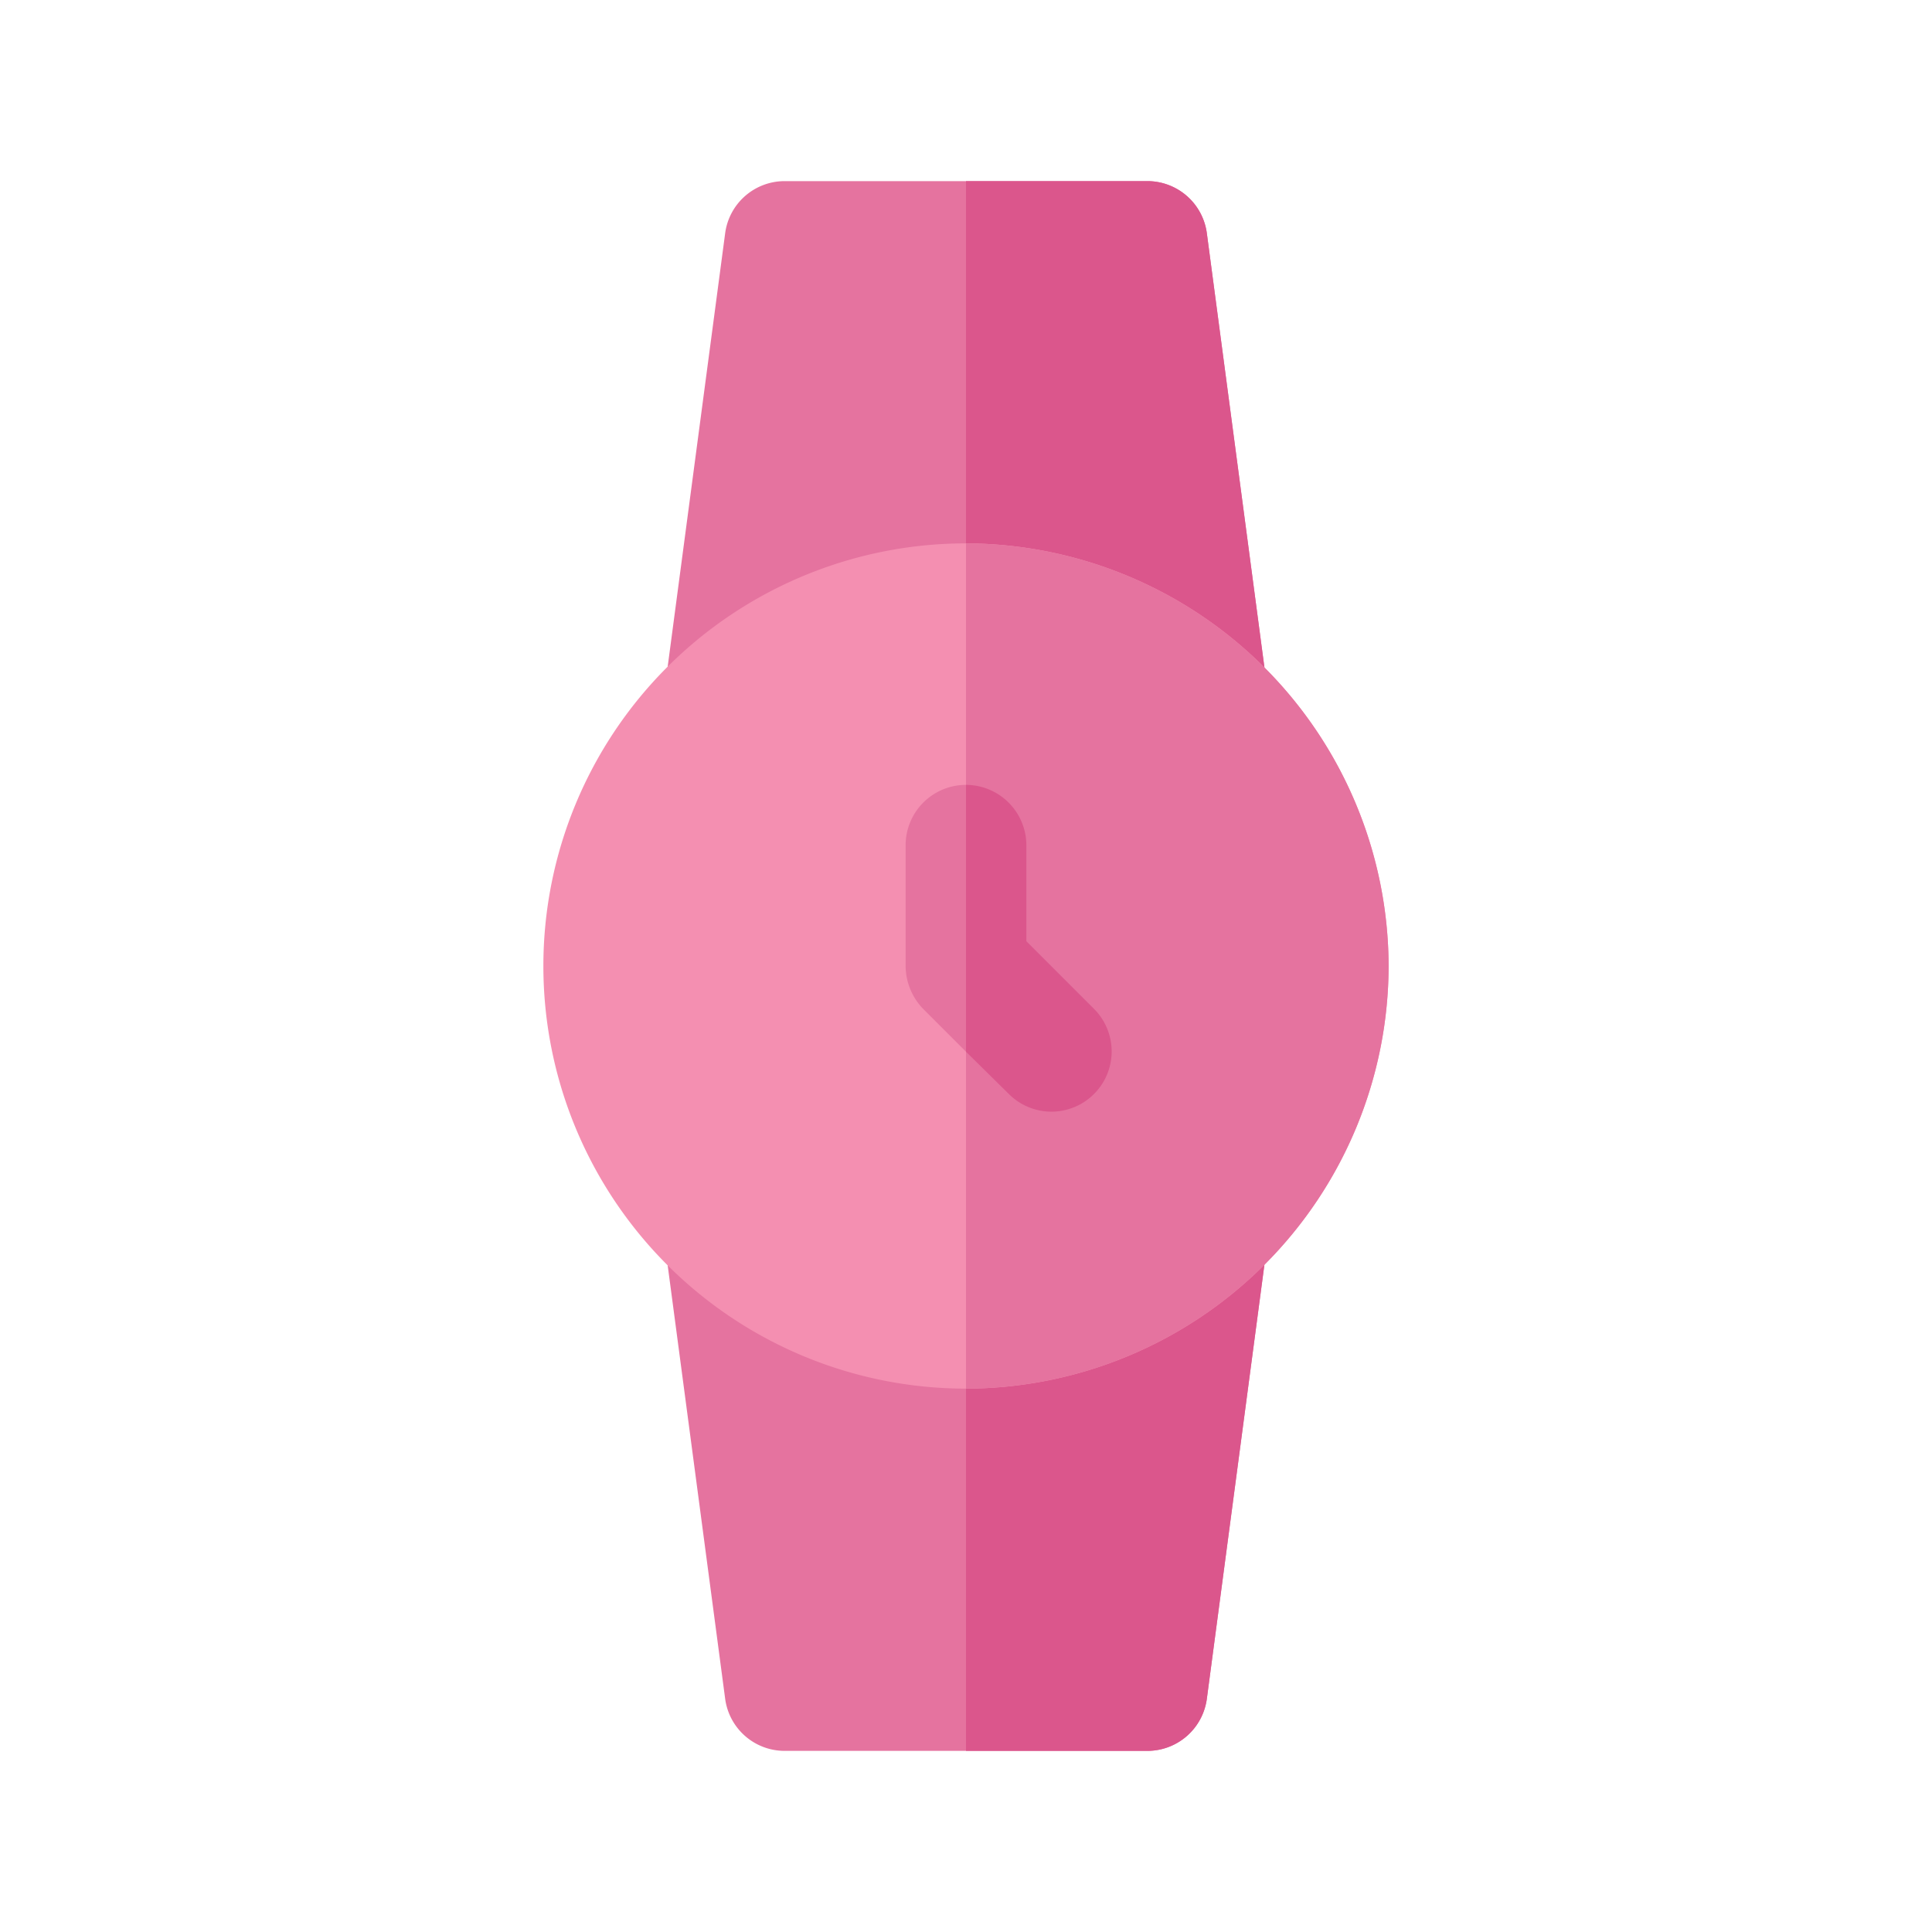 <svg xmlns="http://www.w3.org/2000/svg" viewBox="0 0 32 32"><title>Artboard-10</title><g id="Wrist_Watch" data-name="Wrist Watch"><path d="M20.99,11.41a.995.995,0,0,1-.53,1.02,1.039,1.039,0,0,1-.46.11,1.008,1.008,0,0,1-.67-.26,5.091,5.091,0,0,0-6.66,0,.997.997,0,0,1-1.66-.87l1-7.54A.994.994,0,0,1,13,3h6a.994.994,0,0,1,.99.87Z" style="fill:#e5739f"/><path d="M20.99,20.59l-1,7.54A.994.994,0,0,1,19,29H13a.994.994,0,0,1-.99-.87l-1-7.54a.997.997,0,0,1,1.66-.87,5.091,5.091,0,0,0,6.66,0,.997.997,0,0,1,1.66.87Z" style="fill:#e5739f"/><path d="M20.99,20.59l-1,7.54A.994.994,0,0,1,19,29H16V20.96a4.984,4.984,0,0,0,3.33-1.24.997.997,0,0,1,1.66.87Z" style="fill:#db568c"/><path d="M19.33,12.28A4.984,4.984,0,0,0,16,11.04V3h3a.994.994,0,0,1,.99.87l1,7.54a.995.995,0,0,1-.53,1.02,1.039,1.039,0,0,1-.46.11A1.008,1.008,0,0,1,19.33,12.28Z" style="fill:#db568c"/><path d="M23,16a7.014,7.014,0,0,1-7,7A7,7,0,0,1,16,9,7.021,7.021,0,0,1,23,16Z" style="fill:#f48fb1"/><path d="M23,16a7.014,7.014,0,0,1-7,7V9A7.021,7.021,0,0,1,23,16Z" style="fill:#e5739f"/><path d="M18.12,18.12a.996.996,0,0,1-1.41,0l-.71-.7-.71-.71A1.033,1.033,0,0,1,15,16V14a1,1,0,0,1,2,0v1.59l1.12,1.12A.996.996,0,0,1,18.12,18.12Z" style="fill:#e5739f"/><path d="M18.12,18.12a.996.996,0,0,1-1.41,0l-.71-.7V13a1.003,1.003,0,0,1,1,1v1.59l1.12,1.12A.996.996,0,0,1,18.12,18.12Z" style="fill:#db568c"/></g></svg>